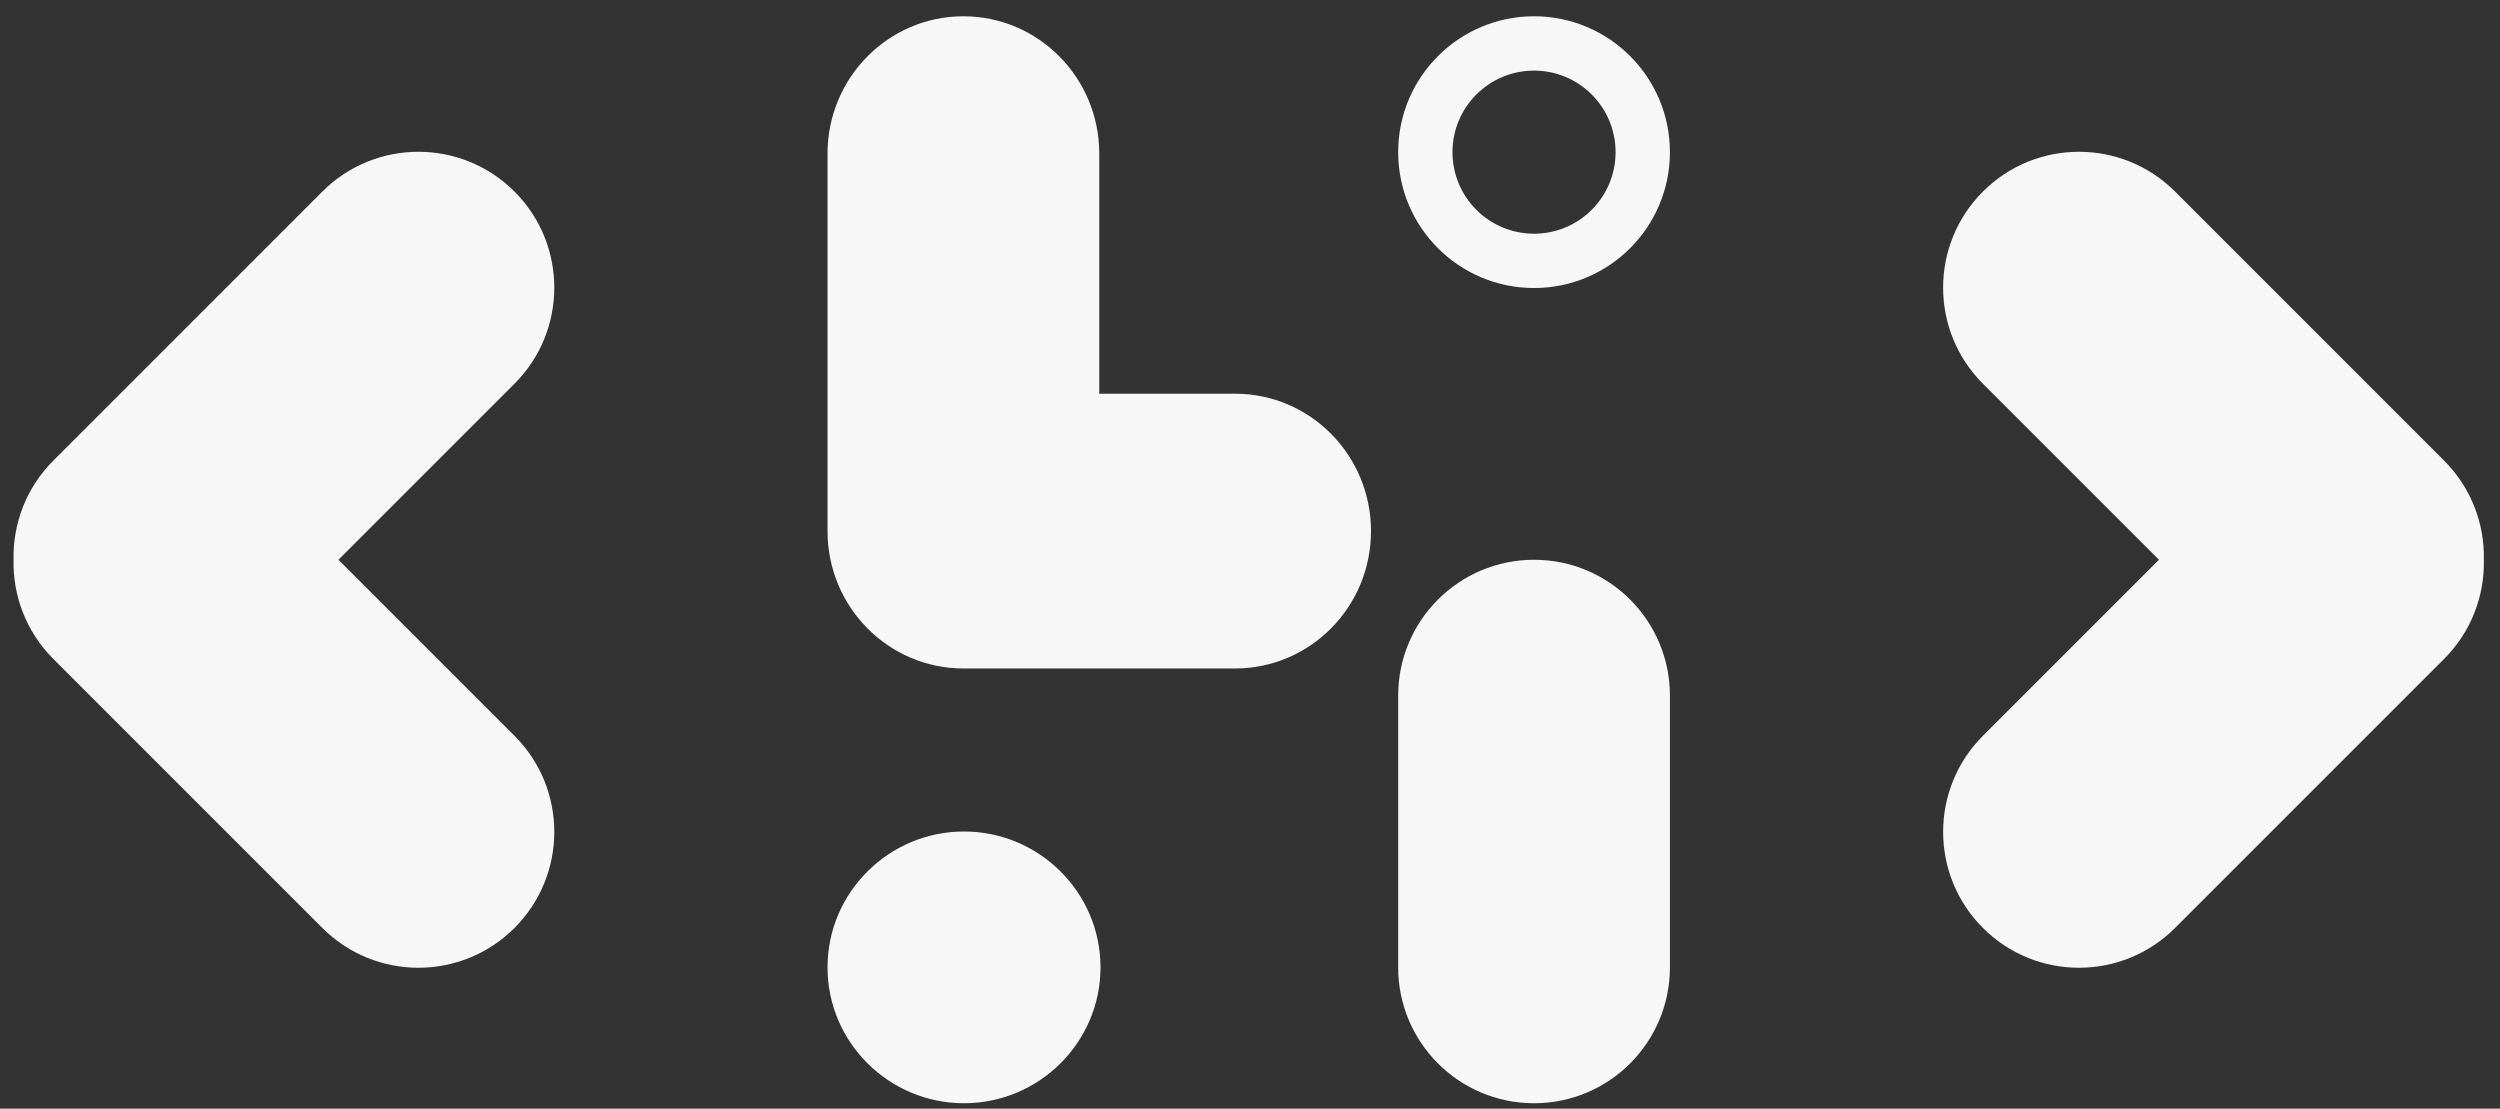 <svg width="115" height="51" viewBox="0 0 115 51" fill="none" xmlns="http://www.w3.org/2000/svg">
<rect x="0" y="0" width="115" height="51" fill="#333333" stroke="none"/>
<path d="M64.316 31.999C64.316 28.547 67.114 25.749 70.566 25.749C74.018 25.749 76.816 28.547 76.816 31.999V44.499C76.816 47.951 74.018 50.749 70.566 50.749C67.114 50.749 64.316 47.951 64.316 44.499V31.999Z" fill="#F7F7F7"/>
<path fill-rule="evenodd" clip-rule="evenodd" d="M70.566 0.749C67.116 0.749 64.316 3.547 64.316 6.999C64.316 10.451 67.116 13.249 70.566 13.249C74.016 13.249 76.816 10.451 76.816 6.999C76.816 3.547 74.016 0.749 70.566 0.749ZM70.566 3.248C68.495 3.248 66.814 4.927 66.814 6.999C66.814 9.071 68.495 10.751 70.566 10.751C72.637 10.751 74.317 9.071 74.317 6.999C74.317 4.927 72.637 3.248 70.566 3.248Z" fill="#F7F7F7"/>
<path d="M44.344 38.249C47.796 38.249 50.623 41.047 50.623 44.499C50.623 47.951 47.796 50.749 44.344 50.749C40.892 50.749 38.066 47.951 38.066 44.499C38.066 41.047 40.892 38.249 44.344 38.249Z" fill="#F7F7F7"/>
<path fill-rule="evenodd" clip-rule="evenodd" d="M23.667 8.812C21.226 6.372 17.269 6.372 14.828 8.812L2.454 21.187C1.198 22.442 0.588 24.1 0.625 25.745C0.586 27.393 1.196 29.054 2.454 30.312L14.828 42.686C17.269 45.127 21.226 45.127 23.667 42.686C26.108 40.245 26.108 36.288 23.667 33.847L15.569 25.749L23.667 17.651C26.108 15.21 26.108 11.253 23.667 8.812Z" fill="#F7F7F7"/>
<path d="M112.427 21.187L100.053 8.812C97.612 6.372 93.655 6.372 91.214 8.812C88.773 11.253 88.773 15.21 91.214 17.651L99.312 25.749L91.214 33.847C88.774 36.288 88.774 40.245 91.214 42.686C93.655 45.127 97.612 45.127 100.053 42.686L112.428 30.312C113.685 29.054 114.295 27.393 114.257 25.745C114.293 24.1 113.683 22.442 112.427 21.187Z" fill="#F7F7F7"/>
<path d="M38.066 24.43V7.068C38.066 3.578 40.864 0.749 44.316 0.749C47.768 0.749 50.566 3.578 50.566 7.068V18.111H56.816C60.268 18.111 63.066 20.94 63.066 24.43C63.066 27.92 60.268 30.749 56.816 30.749H44.316C40.864 30.749 38.066 27.92 38.066 24.43Z" fill="#F7F7F7"/>
</svg>
